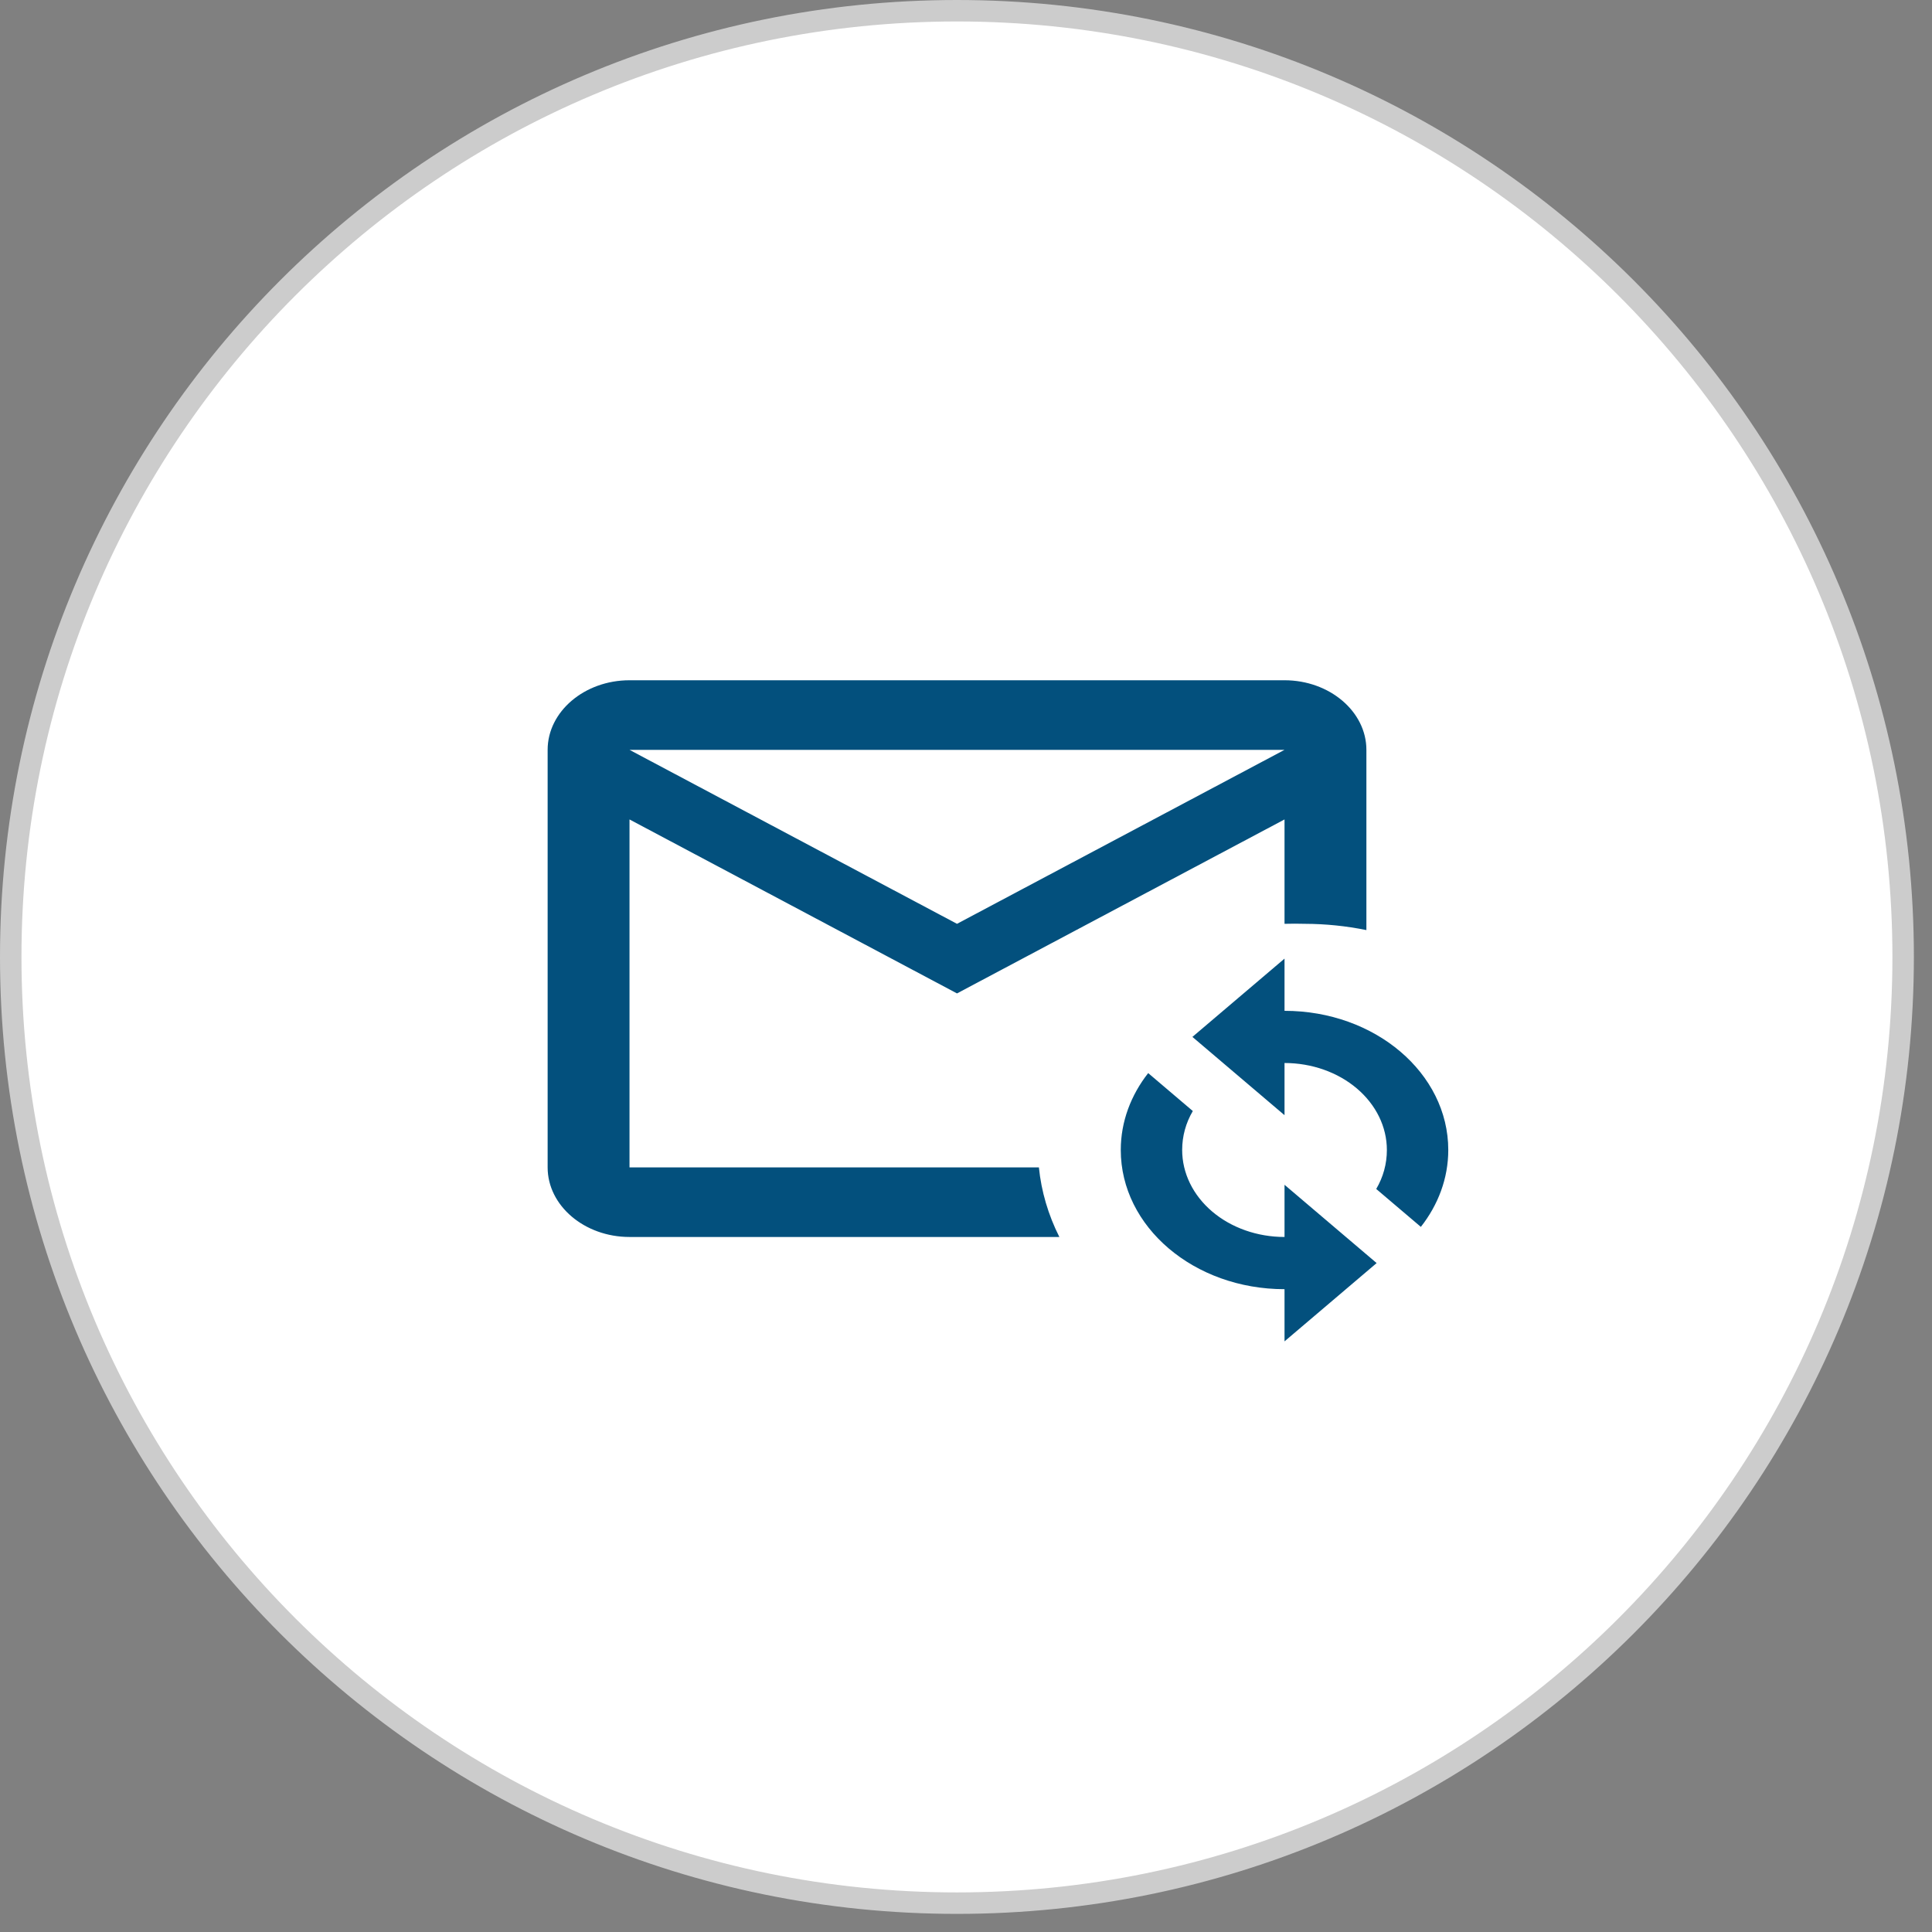 <svg width="90" height="90" viewBox="0 0 90 90" fill="none" xmlns="http://www.w3.org/2000/svg">
<rect x="0" y="0" width="90" height="90" fill="#808080" stroke="none"/>
<path d="M88.656 44.578C88.656 68.921 68.921 88.656 44.578 88.656C20.234 88.656 0.5 68.921 0.5 44.578C0.5 20.234 20.234 0.5 44.578 0.5C68.921 0.5 88.656 20.234 88.656 44.578Z" fill="white" stroke="#CCCCCC"/>
<path d="M29.325 31.689C27.227 31.689 25.511 33.148 25.511 34.931V54.382C25.511 56.165 27.227 57.623 29.325 57.623H49.349C48.83 56.593 48.508 55.498 48.396 54.382H29.325V38.173L44.581 46.277L59.838 38.173V43.035C60.156 43.026 60.474 43.026 60.791 43.035C61.755 43.038 62.715 43.136 63.652 43.327V34.931C63.652 33.148 61.936 31.689 59.838 31.689H29.325ZM29.325 34.931H59.838L44.581 43.035L29.325 34.931ZM59.838 44.656L55.547 48.303L59.838 51.95V49.519C61.102 49.519 62.315 49.946 63.209 50.706C64.103 51.466 64.606 52.496 64.606 53.571C64.606 54.22 64.434 54.836 64.11 55.387L66.189 57.153C66.99 56.132 67.466 54.9 67.466 53.571C67.466 49.989 64.053 47.088 59.838 47.088V44.656ZM53.487 49.989C52.687 51.01 52.21 52.242 52.21 53.571C52.21 57.153 55.623 60.055 59.838 60.055V62.486L64.129 58.839L59.838 55.192V57.623C58.574 57.623 57.361 57.197 56.467 56.437C55.573 55.677 55.07 54.646 55.07 53.571C55.07 52.923 55.242 52.307 55.566 51.756L53.487 49.989Z" fill="#03507D"/>
</svg>
